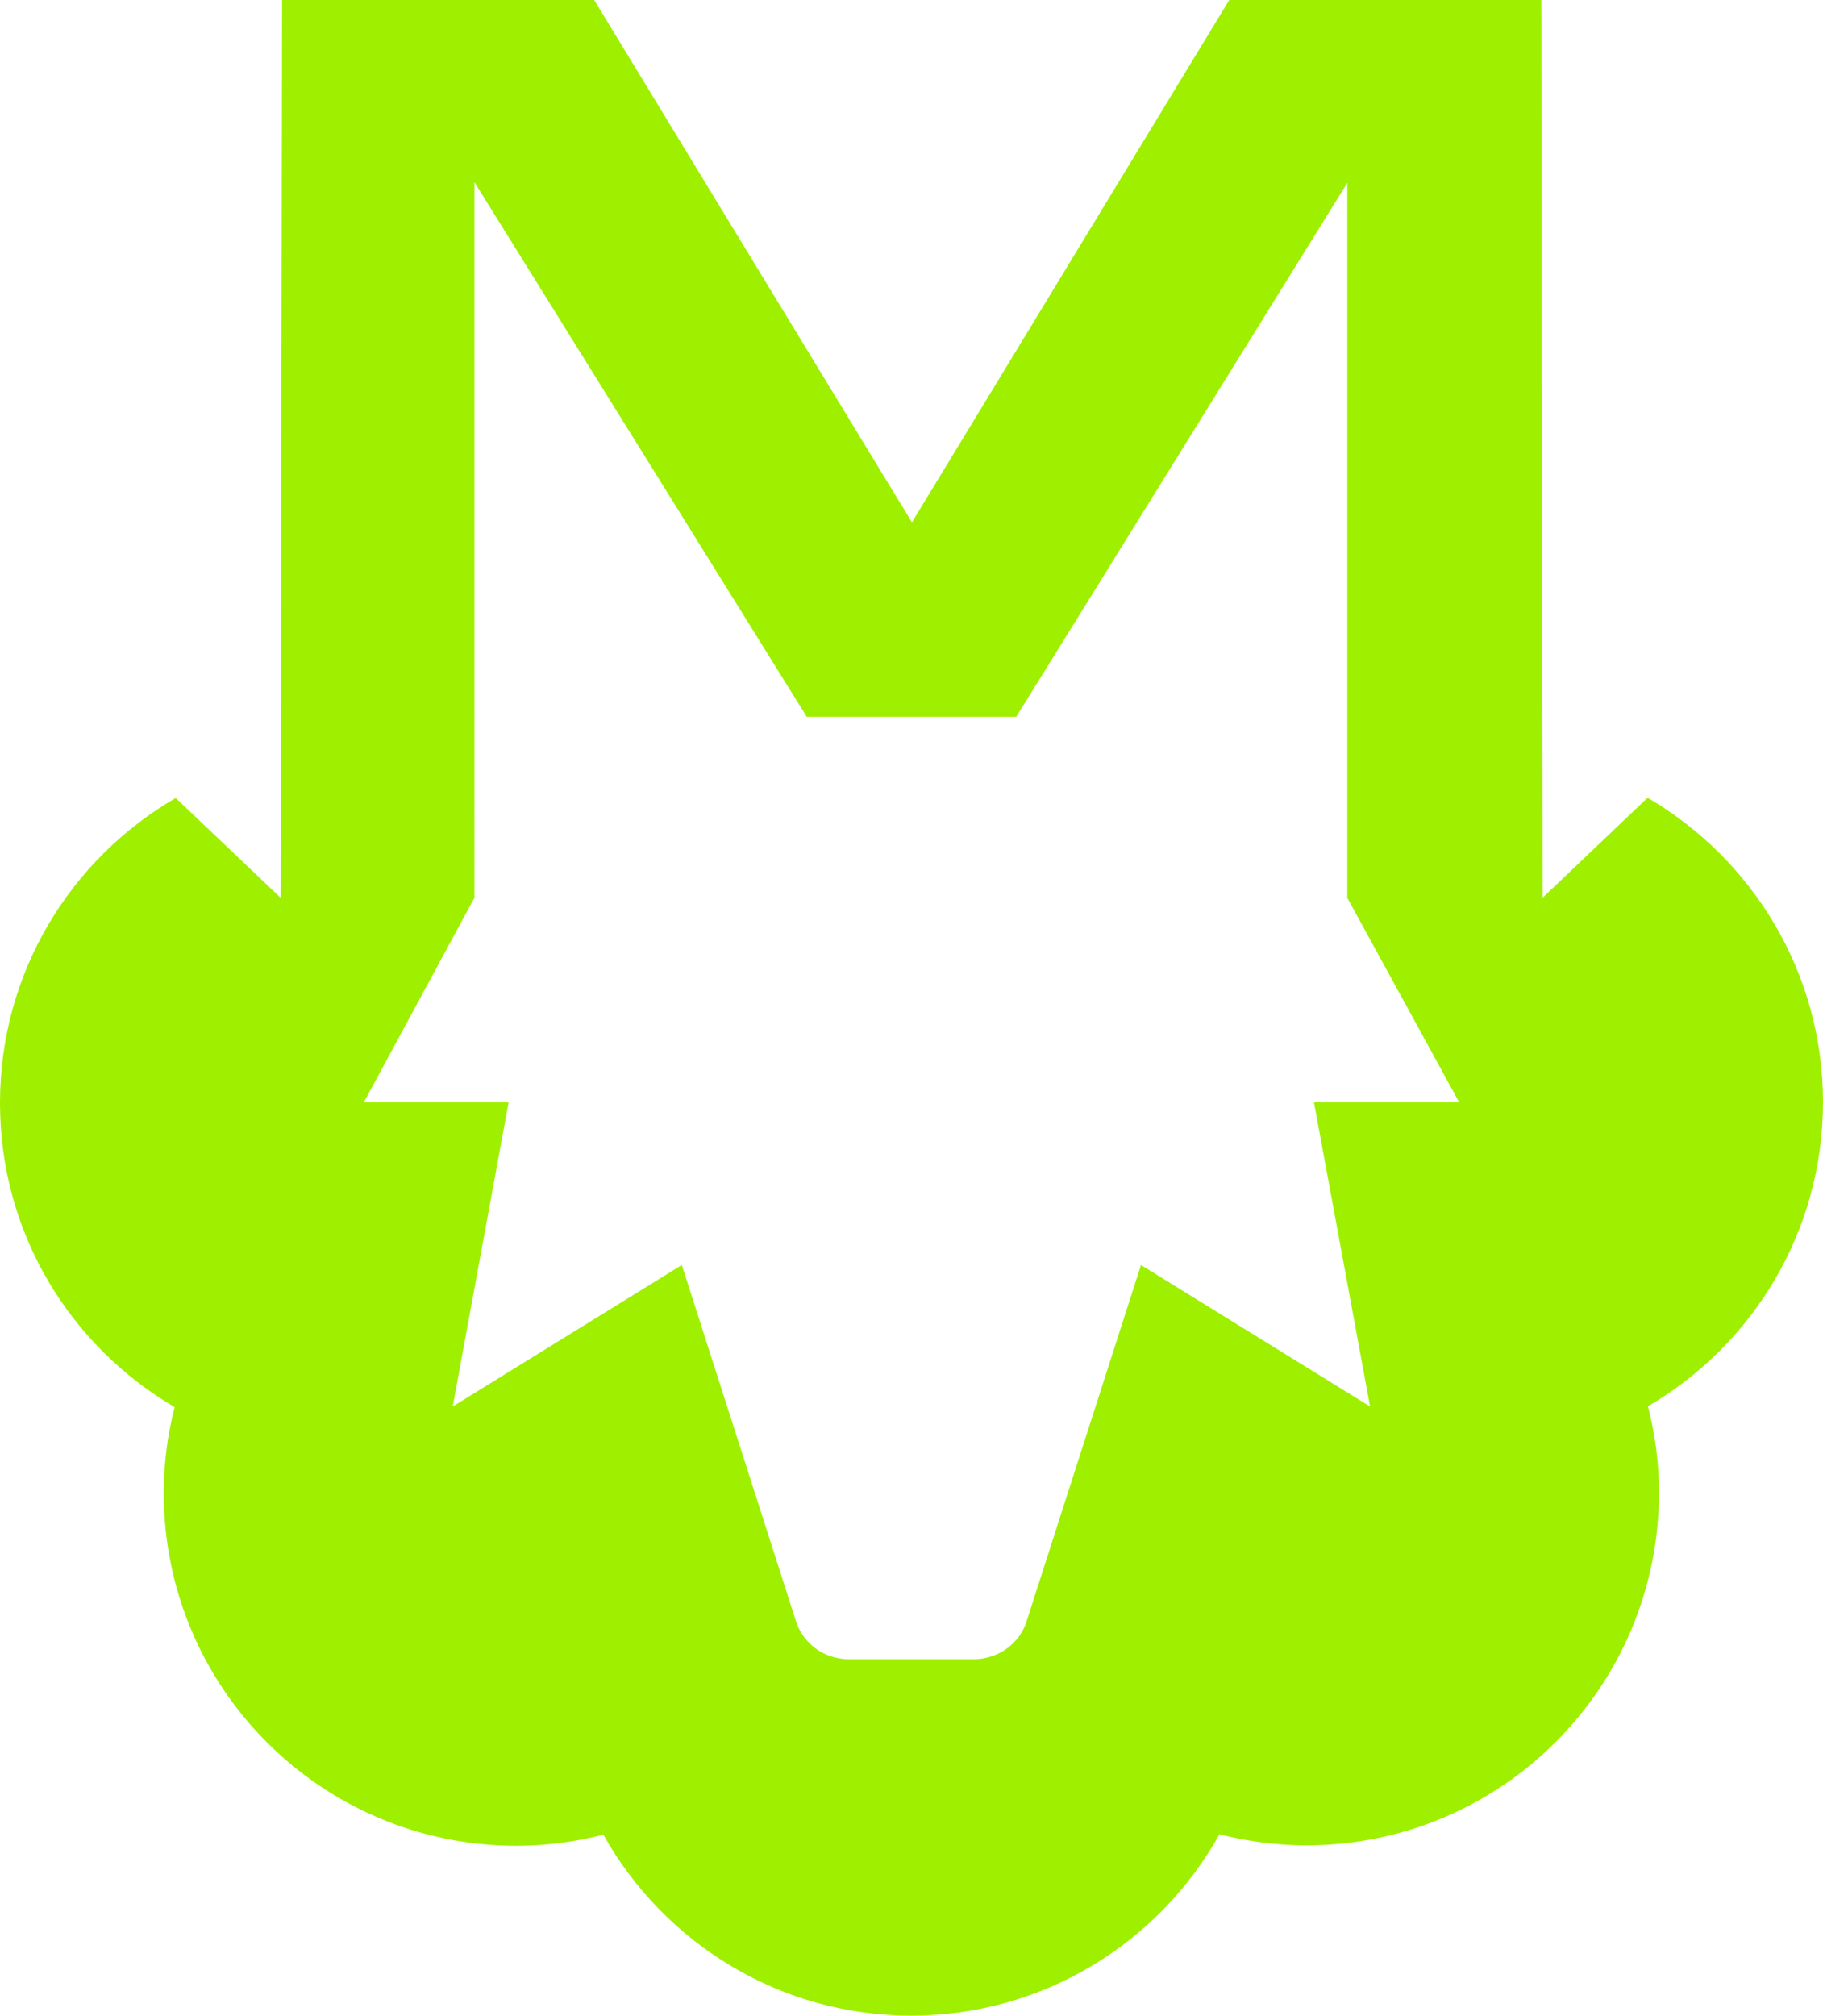 <?xml version="1.0" encoding="UTF-8"?>
<svg id="Laag_2" data-name="Laag 2" xmlns="http://www.w3.org/2000/svg" viewBox="0 0 87.38 96.6">
  <defs>
    <style>
      .cls-1 {
        fill: #9ef000;
      }
    </style>
  </defs>
  <g id="Laag_4" data-name="Laag 4">
    <path class="cls-1" d="M87.38,52.82c0-6.24-3.4-11.66-8.39-14.58h-.03l-5.02,4.78-.06-43.02h-14.96l-15.21,25.03L28.48,0h-14.96l-.07,43.02-5.03-4.78C3.38,41.17,0,46.6,0,52.85s3.36,11.64,8.37,14.58c-.34,1.32-.52,2.69-.52,4.12,0,9.34,7.57,16.9,16.9,16.9,1.44,0,2.84-.19,4.17-.53,2.9,5.17,8.42,8.67,14.76,8.67s11.89-3.51,14.77-8.69c1.34.34,2.74.53,4.16.53,9.34,0,16.91-7.57,16.91-16.92,0-1.42-.19-2.8-.53-4.12,5.01-2.93,8.39-8.36,8.39-14.58ZM65.67,67.4l-10.98-6.78-5.47,17.03c-.34,1.13-1.39,1.86-2.55,1.86h-5.98c-1.17,0-2.2-.73-2.55-1.86l-5.46-17.03-10.98,6.78,2.68-14.58h-6.94l5.3-9.8V8.73s15.93,25.62,15.93,25.62h10.04l15.87-25.59v34.27l5.36,9.79h-6.96l2.69,14.58Z"/>
  </g>
</svg>